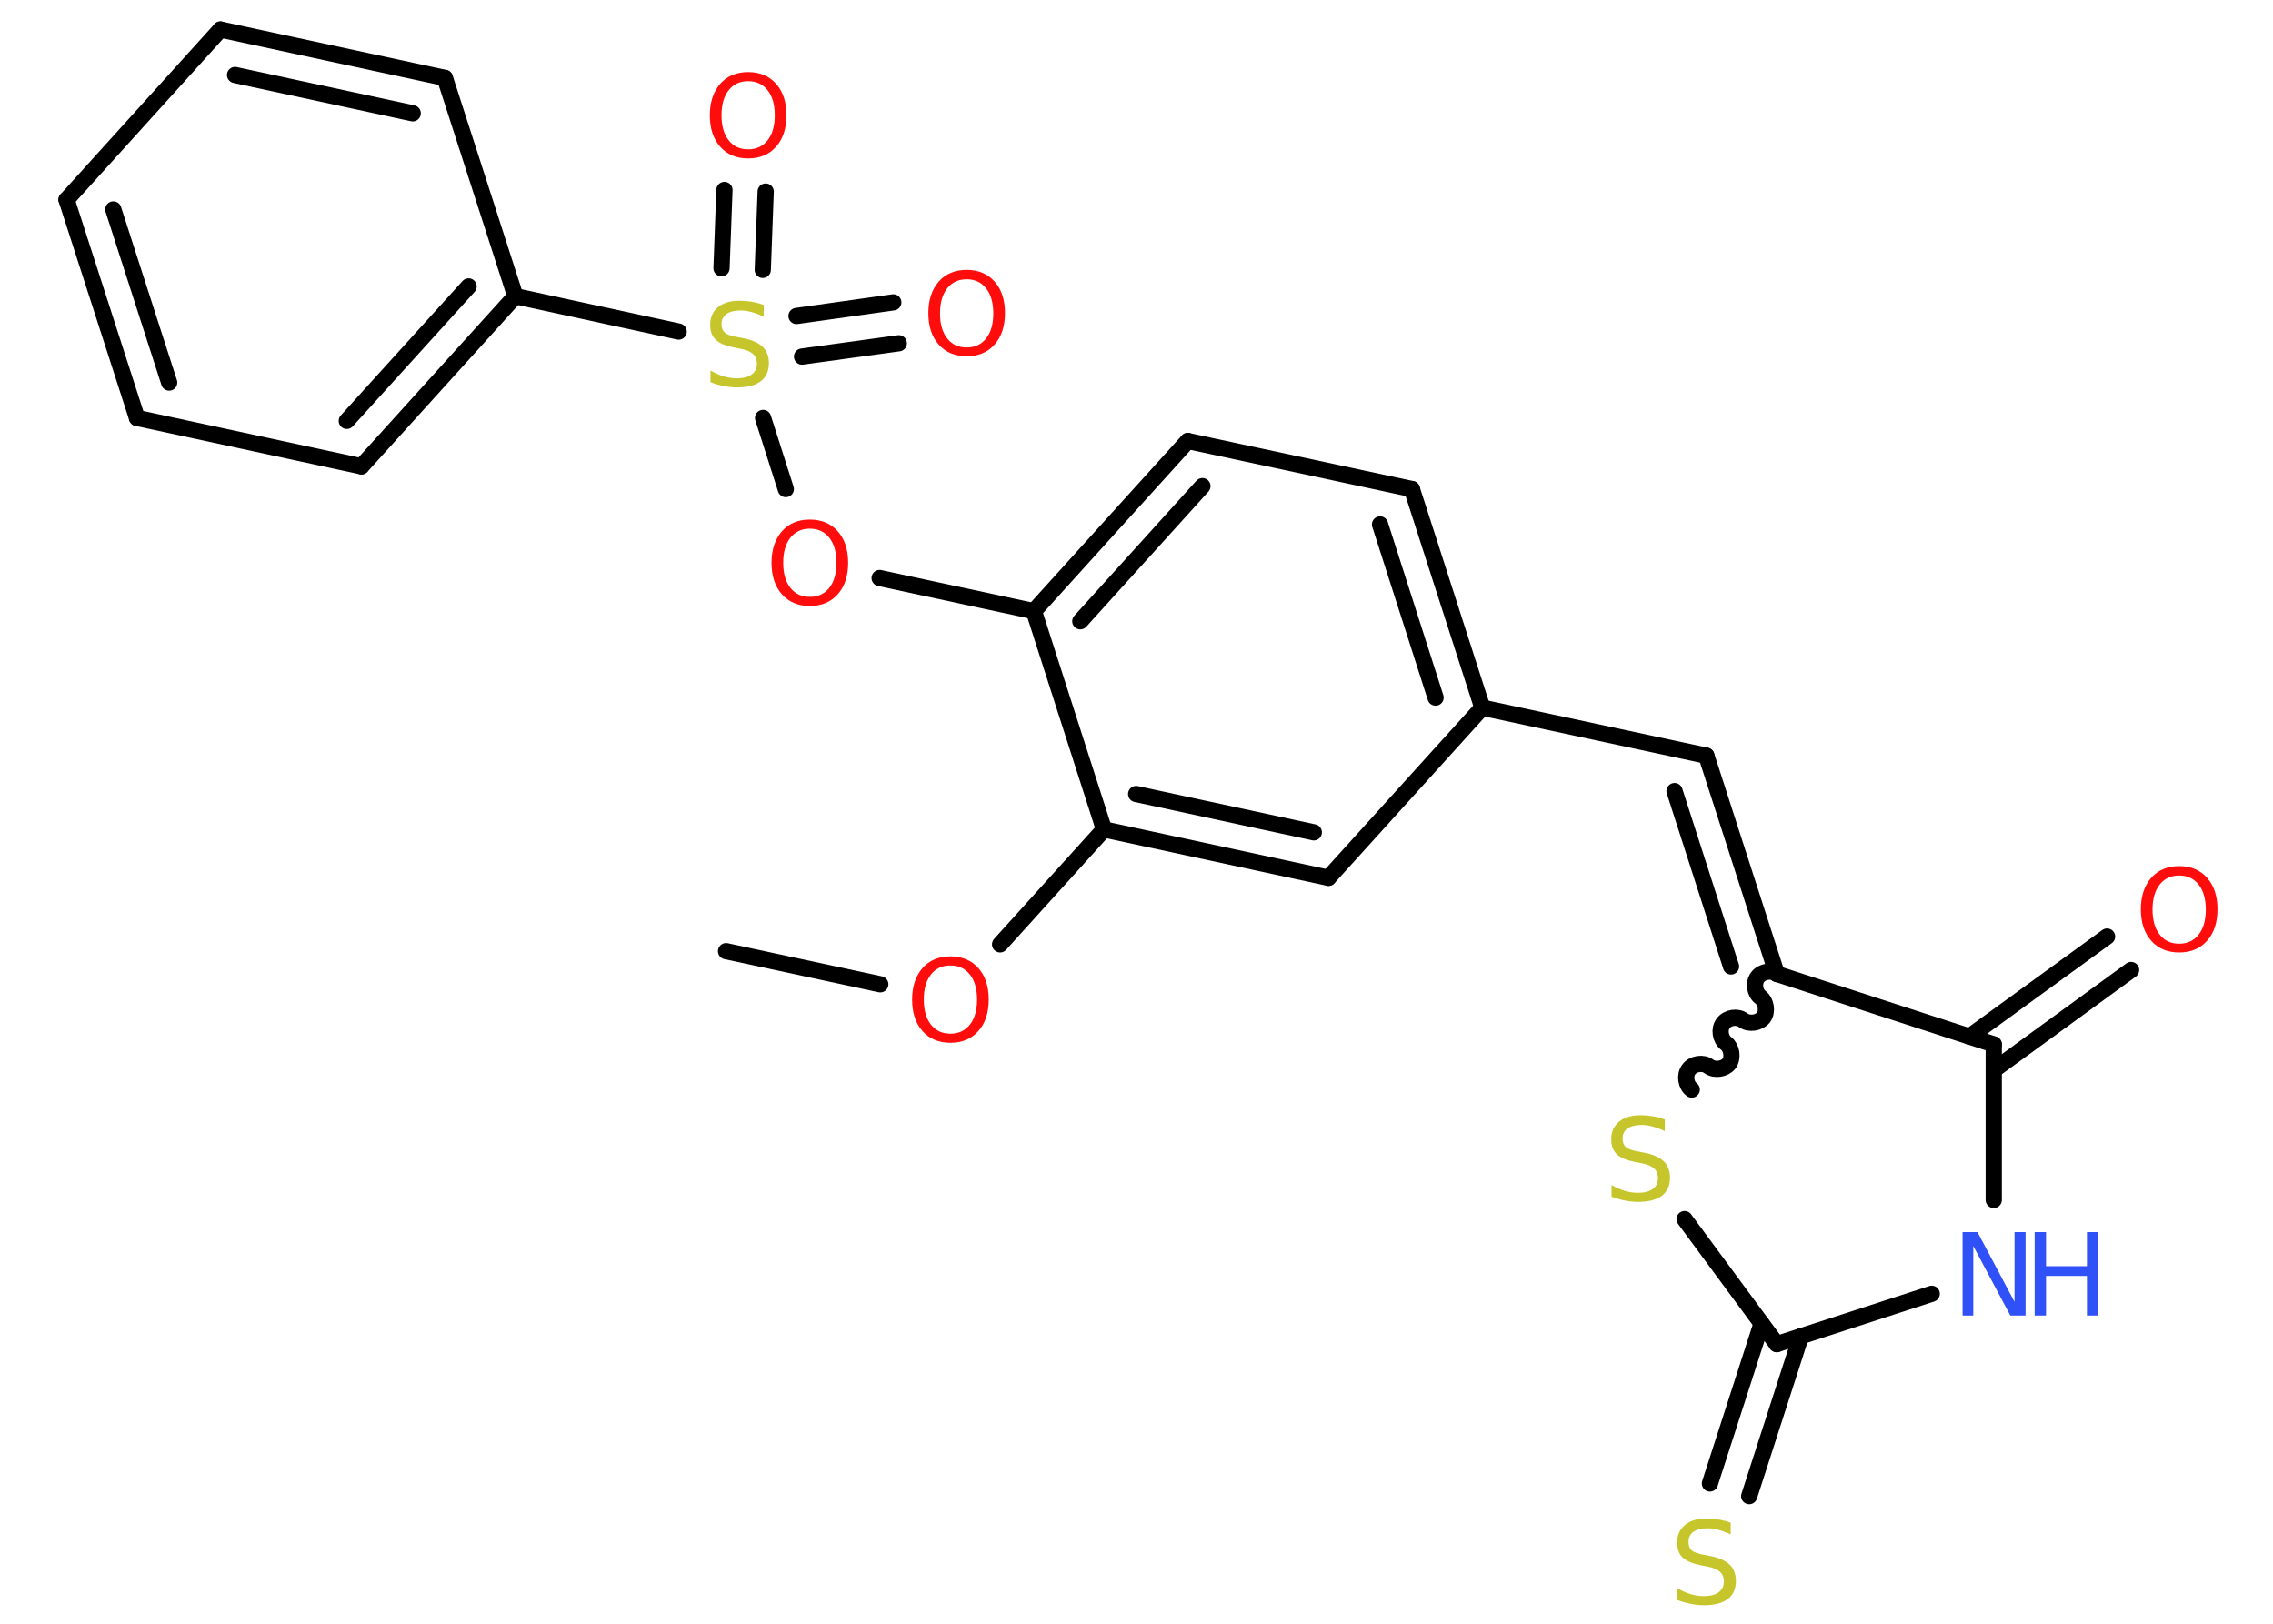 <?xml version='1.0' encoding='UTF-8'?>
<!DOCTYPE svg PUBLIC "-//W3C//DTD SVG 1.1//EN" "http://www.w3.org/Graphics/SVG/1.1/DTD/svg11.dtd">
<svg version='1.2' xmlns='http://www.w3.org/2000/svg' xmlns:xlink='http://www.w3.org/1999/xlink' width='70.0mm' height='50.0mm' viewBox='0 0 70.0 50.0'>
  <desc>Generated by the Chemistry Development Kit (http://github.com/cdk)</desc>
  <g stroke-linecap='round' stroke-linejoin='round' stroke='#000000' stroke-width='.5' fill='#FF0D0D'>
    <rect x='.0' y='.0' width='70.0' height='50.0' fill='#FFFFFF' stroke='none'/>
    <g id='mol1' class='mol'>
      <line id='mol1bnd1' class='bond' x1='22.36' y1='29.29' x2='27.11' y2='30.31'/>
      <line id='mol1bnd2' class='bond' x1='30.8' y1='29.08' x2='34.0' y2='25.54'/>
      <g id='mol1bnd3' class='bond'>
        <line x1='34.0' y1='25.54' x2='40.91' y2='27.03'/>
        <line x1='34.99' y1='24.45' x2='40.46' y2='25.63'/>
      </g>
      <line id='mol1bnd4' class='bond' x1='40.91' y1='27.03' x2='45.65' y2='21.79'/>
      <line id='mol1bnd5' class='bond' x1='45.65' y1='21.79' x2='52.55' y2='23.27'/>
      <g id='mol1bnd6' class='bond'>
        <line x1='52.55' y1='23.27' x2='54.72' y2='29.99'/>
        <line x1='51.57' y1='24.36' x2='53.31' y2='29.76'/>
      </g>
      <path id='mol1bnd7' class='bond' d='M52.1 33.55c-.18 -.13 -.23 -.44 -.09 -.62c.13 -.18 .44 -.23 .62 -.09c.18 .13 .49 .08 .62 -.09c.13 -.18 .08 -.49 -.09 -.62c-.18 -.13 -.23 -.44 -.09 -.62c.13 -.18 .44 -.23 .62 -.09c.18 .13 .49 .08 .62 -.09c.13 -.18 .08 -.49 -.09 -.62c-.18 -.13 -.23 -.44 -.09 -.62c.13 -.18 .44 -.23 .62 -.09' fill='none' stroke='#000000' stroke-width='.5'/>
      <line id='mol1bnd8' class='bond' x1='51.88' y1='37.54' x2='54.72' y2='41.39'/>
      <g id='mol1bnd9' class='bond'>
        <line x1='55.46' y1='41.15' x2='53.87' y2='46.07'/>
        <line x1='54.25' y1='40.76' x2='52.66' y2='45.68'/>
      </g>
      <line id='mol1bnd10' class='bond' x1='54.72' y1='41.39' x2='59.49' y2='39.84'/>
      <line id='mol1bnd11' class='bond' x1='61.4' y1='36.95' x2='61.4' y2='32.16'/>
      <line id='mol1bnd12' class='bond' x1='54.72' y1='29.99' x2='61.4' y2='32.16'/>
      <g id='mol1bnd13' class='bond'>
        <line x1='60.65' y1='31.92' x2='64.89' y2='28.84'/>
        <line x1='61.4' y1='32.95' x2='65.63' y2='29.87'/>
      </g>
      <g id='mol1bnd14' class='bond'>
        <line x1='45.65' y1='21.79' x2='43.48' y2='15.06'/>
        <line x1='44.21' y1='21.48' x2='42.5' y2='16.15'/>
      </g>
      <line id='mol1bnd15' class='bond' x1='43.48' y1='15.06' x2='36.58' y2='13.58'/>
      <g id='mol1bnd16' class='bond'>
        <line x1='36.58' y1='13.58' x2='31.84' y2='18.82'/>
        <line x1='37.03' y1='14.97' x2='33.27' y2='19.13'/>
      </g>
      <line id='mol1bnd17' class='bond' x1='34.0' y1='25.54' x2='31.84' y2='18.82'/>
      <line id='mol1bnd18' class='bond' x1='31.84' y1='18.82' x2='27.09' y2='17.8'/>
      <line id='mol1bnd19' class='bond' x1='24.2' y1='15.06' x2='23.5' y2='12.87'/>
      <g id='mol1bnd20' class='bond'>
        <line x1='24.53' y1='9.73' x2='27.51' y2='9.31'/>
        <line x1='24.7' y1='10.98' x2='27.68' y2='10.57'/>
      </g>
      <g id='mol1bnd21' class='bond'>
        <line x1='22.22' y1='8.26' x2='22.31' y2='5.85'/>
        <line x1='23.49' y1='8.31' x2='23.58' y2='5.9'/>
      </g>
      <line id='mol1bnd22' class='bond' x1='20.9' y1='10.21' x2='15.87' y2='9.12'/>
      <g id='mol1bnd23' class='bond'>
        <line x1='11.13' y1='14.36' x2='15.87' y2='9.12'/>
        <line x1='10.68' y1='12.96' x2='14.43' y2='8.82'/>
      </g>
      <line id='mol1bnd24' class='bond' x1='11.13' y1='14.36' x2='4.22' y2='12.87'/>
      <g id='mol1bnd25' class='bond'>
        <line x1='2.05' y1='6.15' x2='4.22' y2='12.87'/>
        <line x1='3.49' y1='6.45' x2='5.21' y2='11.78'/>
      </g>
      <line id='mol1bnd26' class='bond' x1='2.05' y1='6.15' x2='6.79' y2='.91'/>
      <g id='mol1bnd27' class='bond'>
        <line x1='13.7' y1='2.4' x2='6.79' y2='.91'/>
        <line x1='12.71' y1='3.49' x2='7.24' y2='2.31'/>
      </g>
      <line id='mol1bnd28' class='bond' x1='15.87' y1='9.12' x2='13.7' y2='2.4'/>
      <path id='mol1atm2' class='atom' d='M29.27 29.73q-.38 .0 -.6 .28q-.22 .28 -.22 .77q.0 .49 .22 .77q.22 .28 .6 .28q.38 .0 .6 -.28q.22 -.28 .22 -.77q.0 -.49 -.22 -.77q-.22 -.28 -.6 -.28zM29.27 29.45q.54 .0 .86 .36q.32 .36 .32 .97q.0 .61 -.32 .97q-.32 .36 -.86 .36q-.54 .0 -.86 -.36q-.32 -.36 -.32 -.97q.0 -.6 .32 -.97q.32 -.36 .86 -.36z' stroke='none'/>
      <path id='mol1atm8' class='atom' d='M51.27 34.49v.34q-.19 -.09 -.37 -.14q-.18 -.05 -.34 -.05q-.28 .0 -.44 .11q-.15 .11 -.15 .31q.0 .17 .1 .26q.1 .09 .39 .14l.21 .04q.38 .08 .57 .26q.19 .19 .19 .5q.0 .37 -.25 .56q-.25 .19 -.74 .19q-.18 .0 -.39 -.04q-.21 -.04 -.42 -.12v-.36q.21 .12 .41 .18q.2 .06 .4 .06q.3 .0 .46 -.12q.16 -.12 .16 -.33q.0 -.19 -.12 -.3q-.12 -.11 -.38 -.16l-.21 -.04q-.39 -.08 -.56 -.24q-.17 -.16 -.17 -.46q.0 -.34 .24 -.54q.24 -.2 .66 -.2q.18 .0 .37 .03q.19 .03 .38 .1z' stroke='none' fill='#C6C62C'/>
      <path id='mol1atm10' class='atom' d='M53.3 46.91v.34q-.19 -.09 -.37 -.14q-.18 -.05 -.34 -.05q-.28 .0 -.44 .11q-.15 .11 -.15 .31q.0 .17 .1 .26q.1 .09 .39 .14l.21 .04q.38 .08 .57 .26q.19 .19 .19 .5q.0 .37 -.25 .56q-.25 .19 -.74 .19q-.18 .0 -.39 -.04q-.21 -.04 -.42 -.12v-.36q.21 .12 .41 .18q.2 .06 .4 .06q.3 .0 .46 -.12q.16 -.12 .16 -.33q.0 -.19 -.12 -.3q-.12 -.11 -.38 -.16l-.21 -.04q-.39 -.08 -.56 -.24q-.17 -.16 -.17 -.46q.0 -.34 .24 -.54q.24 -.2 .66 -.2q.18 .0 .37 .03q.19 .03 .38 .1z' stroke='none' fill='#C6C62C'/>
      <g id='mol1atm11' class='atom'>
        <path d='M60.43 37.94h.47l1.14 2.15v-2.15h.34v2.57h-.47l-1.14 -2.14v2.14h-.33v-2.57z' stroke='none' fill='#3050F8'/>
        <path d='M62.66 37.94h.35v1.05h1.26v-1.05h.35v2.57h-.35v-1.22h-1.26v1.22h-.35v-2.57z' stroke='none' fill='#3050F8'/>
      </g>
      <path id='mol1atm13' class='atom' d='M67.11 26.96q-.38 .0 -.6 .28q-.22 .28 -.22 .77q.0 .49 .22 .77q.22 .28 .6 .28q.38 .0 .6 -.28q.22 -.28 .22 -.77q.0 -.49 -.22 -.77q-.22 -.28 -.6 -.28zM67.11 26.67q.54 .0 .86 .36q.32 .36 .32 .97q.0 .61 -.32 .97q-.32 .36 -.86 .36q-.54 .0 -.86 -.36q-.32 -.36 -.32 -.97q.0 -.6 .32 -.97q.32 -.36 .86 -.36z' stroke='none'/>
      <path id='mol1atm17' class='atom' d='M24.94 16.28q-.38 .0 -.6 .28q-.22 .28 -.22 .77q.0 .49 .22 .77q.22 .28 .6 .28q.38 .0 .6 -.28q.22 -.28 .22 -.77q.0 -.49 -.22 -.77q-.22 -.28 -.6 -.28zM24.94 16.0q.54 .0 .86 .36q.32 .36 .32 .97q.0 .61 -.32 .97q-.32 .36 -.86 .36q-.54 .0 -.86 -.36q-.32 -.36 -.32 -.97q.0 -.6 .32 -.97q.32 -.36 .86 -.36z' stroke='none'/>
      <path id='mol1atm18' class='atom' d='M23.52 9.41v.34q-.19 -.09 -.37 -.14q-.18 -.05 -.34 -.05q-.28 .0 -.44 .11q-.15 .11 -.15 .31q.0 .17 .1 .26q.1 .09 .39 .14l.21 .04q.38 .08 .57 .26q.19 .19 .19 .5q.0 .37 -.25 .56q-.25 .19 -.74 .19q-.18 .0 -.39 -.04q-.21 -.04 -.42 -.12v-.36q.21 .12 .41 .18q.2 .06 .4 .06q.3 .0 .46 -.12q.16 -.12 .16 -.33q.0 -.19 -.12 -.3q-.12 -.11 -.38 -.16l-.21 -.04q-.39 -.08 -.56 -.24q-.17 -.16 -.17 -.46q.0 -.34 .24 -.54q.24 -.2 .66 -.2q.18 .0 .37 .03q.19 .03 .38 .1z' stroke='none' fill='#C6C62C'/>
      <path id='mol1atm19' class='atom' d='M29.77 8.6q-.38 .0 -.6 .28q-.22 .28 -.22 .77q.0 .49 .22 .77q.22 .28 .6 .28q.38 .0 .6 -.28q.22 -.28 .22 -.77q.0 -.49 -.22 -.77q-.22 -.28 -.6 -.28zM29.77 8.31q.54 .0 .86 .36q.32 .36 .32 .97q.0 .61 -.32 .97q-.32 .36 -.86 .36q-.54 .0 -.86 -.36q-.32 -.36 -.32 -.97q.0 -.6 .32 -.97q.32 -.36 .86 -.36z' stroke='none'/>
      <path id='mol1atm20' class='atom' d='M23.04 2.5q-.38 .0 -.6 .28q-.22 .28 -.22 .77q.0 .49 .22 .77q.22 .28 .6 .28q.38 .0 .6 -.28q.22 -.28 .22 -.77q.0 -.49 -.22 -.77q-.22 -.28 -.6 -.28zM23.04 2.22q.54 .0 .86 .36q.32 .36 .32 .97q.0 .61 -.32 .97q-.32 .36 -.86 .36q-.54 .0 -.86 -.36q-.32 -.36 -.32 -.97q.0 -.6 .32 -.97q.32 -.36 .86 -.36z' stroke='none'/>
    </g>
  </g>
</svg>
